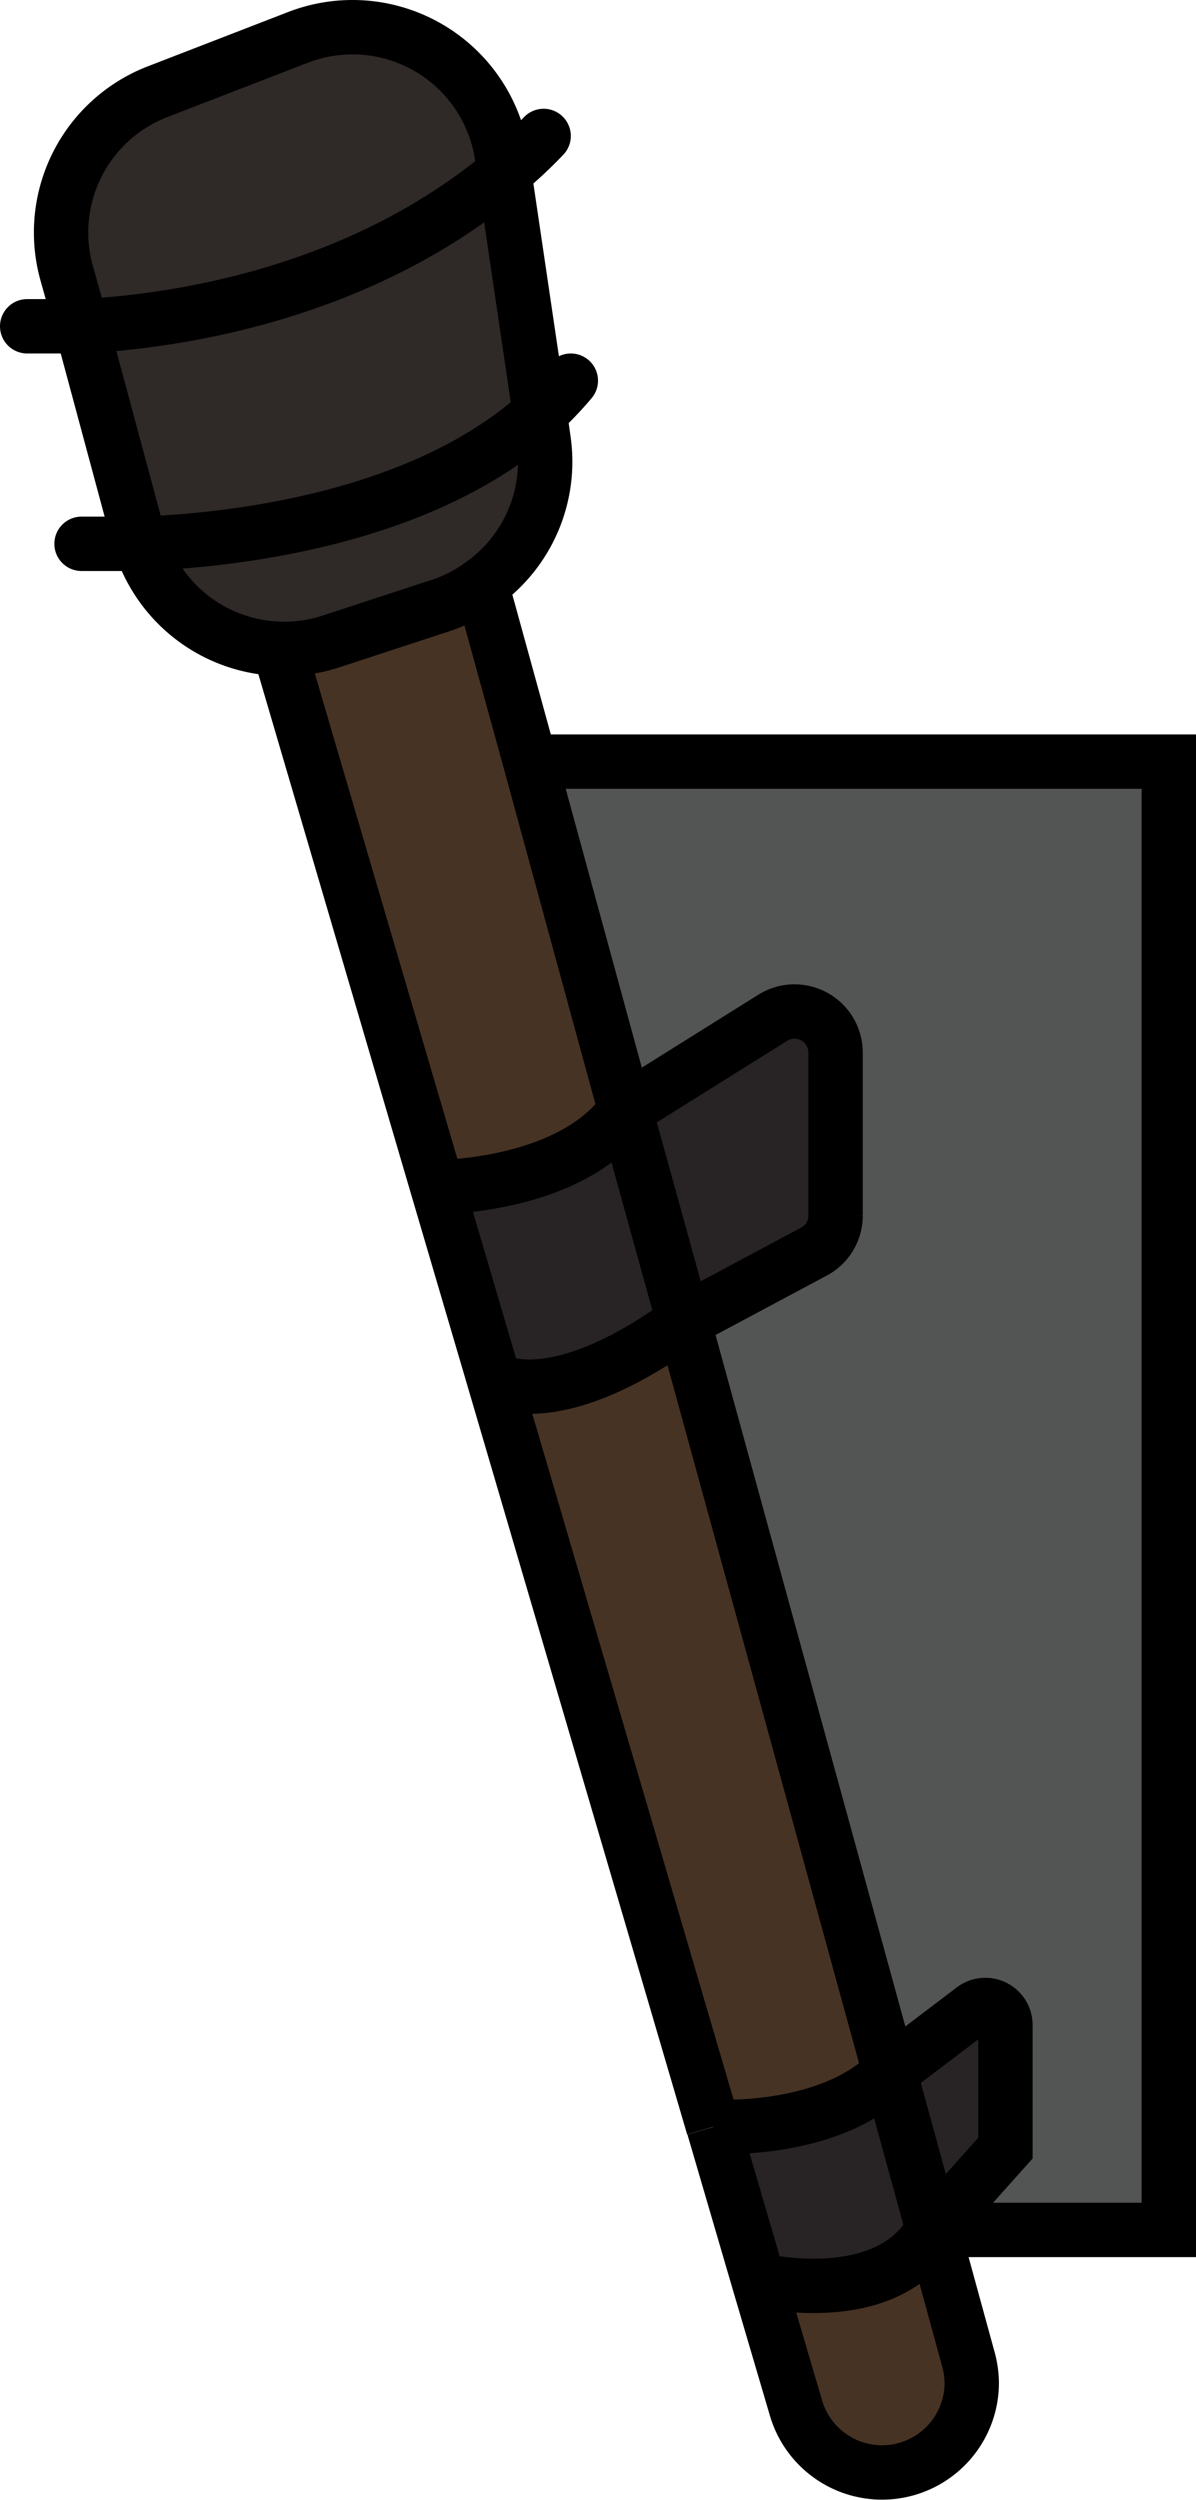 <svg xmlns="http://www.w3.org/2000/svg" viewBox="0 0 44 91.95"><defs><style>.cls-1{fill:#2f2928;}.cls-2{fill:#535454;}.cls-3{fill:#282425;}.cls-4{fill:#473324;}.cls-5,.cls-6{fill:none;stroke:#000;stroke-miterlimit:10;stroke-width:2px;}.cls-6{stroke-linecap:round;}</style></defs><g id="Layer_2" data-name="Layer 2"><g id="Layer_17" data-name="Layer 17"><path class="cls-1" d="M17.71,21.5a5.38,5.38,0,0,1-1.51.77l-4,1.31a5.43,5.43,0,0,1-1.9.27A5.54,5.54,0,0,1,5.16,20c3.48-.13,10.36-.92,14.68-4.79l.14,1A5.52,5.52,0,0,1,17.71,21.5Z"/><path class="cls-2" d="M43,28V82H34.32L37,79v-4.5a.74.74,0,0,0-1.19-.59l-3.07,2.33-7.6-27.68L30,46a1.5,1.5,0,0,0,.79-1.33v-6a1.51,1.51,0,0,0-2.31-1.28L23,40.82,19.5,28Z"/><path class="cls-3" d="M37,74.51V79l-2.68,3-1.58-5.76,3.07-2.33A.74.74,0,0,1,37,74.51Z"/><path class="cls-4" d="M35.63,86.78a3.39,3.39,0,0,1,.12.88,3.3,3.3,0,0,1-6.46.92L27.9,83.86S32.64,85,34.32,82Z"/><path class="cls-3" d="M34.32,82c-1.68,3-6.42,1.85-6.42,1.85l-1.65-5.64c.26,0,4.3.2,6.49-2Z"/><path class="cls-4" d="M25.14,48.57l7.6,27.68c-2.19,2.17-6.23,2-6.49,2h0L18.17,50.73S20.28,52.12,25.14,48.57Z"/><path class="cls-3" d="M30.74,38.71v6A1.5,1.5,0,0,1,30,46l-4.81,2.57L23,40.82l5.42-3.39A1.51,1.51,0,0,1,30.74,38.71Z"/><path class="cls-3" d="M23,40.82l2.13,7.75c-4.86,3.55-7,2.16-7,2.16l-2.08-7.07S21,43.62,23,40.82Z"/><path class="cls-4" d="M19.5,28,23,40.82c-2,2.8-6.92,2.84-6.92,2.84L10.27,23.85a5.43,5.43,0,0,0,1.9-.27l4-1.31a5.38,5.38,0,0,0,1.51-.77Z"/><path class="cls-1" d="M18.55,6.33l1.29,8.88C15.52,19.08,8.64,19.87,5.16,20a2.41,2.41,0,0,1-.08-.25L3,12C6.29,11.82,13.1,10.89,18.55,6.33Z"/><path class="cls-1" d="M18.47,5.76l.08.57C13.1,10.89,6.29,11.82,3,12H3l-.54-2A5.55,5.55,0,0,1,5.83,3.32l5.17-2A5.56,5.56,0,0,1,18.47,5.76Z"/><polyline class="cls-5" points="19 28.01 19.5 28.01 43 28.01 43 82.01 34.32 82.01 34 82.01"/><path class="cls-5" d="M3,12l2.09,7.76a2.41,2.41,0,0,0,.08.25,5.54,5.54,0,0,0,5.11,3.85,5.43,5.43,0,0,0,1.9-.27l4-1.31a5.38,5.38,0,0,0,1.51-.77A5.52,5.52,0,0,0,20,16.19l-.14-1L18.55,6.33l-.08-.57A5.56,5.56,0,0,0,11,1.36l-5.17,2A5.55,5.55,0,0,0,2.44,10L3,12"/><path class="cls-5" d="M26.25,78.22l1.65,5.64,1.39,4.72a3.3,3.3,0,0,0,6.46-.92,3.39,3.39,0,0,0-.12-.88L34.32,82l-1.58-5.76-7.6-27.68L23,40.82,19.5,28,17.71,21.5l-.08-.29"/><polyline class="cls-5" points="10.27 23.85 16.09 43.66 18.17 50.73 26.24 78.22"/><path class="cls-5" d="M16.09,43.66s4.94,0,6.92-2.84l5.42-3.39a1.51,1.51,0,0,1,2.31,1.28v6A1.5,1.5,0,0,1,30,46l-4.81,2.57c-4.86,3.55-7,2.16-7,2.16"/><path class="cls-5" d="M26.24,78.22h0c.26,0,4.3.2,6.49-2l3.07-2.33a.74.74,0,0,1,1.19.59V79l-2.68,3c-1.68,3-6.42,1.85-6.42,1.85"/><path class="cls-6" d="M1,12s.74,0,2,0H3c3.3-.17,10.11-1.1,15.56-5.66A16.16,16.16,0,0,0,20,5"/><path class="cls-6" d="M3,20s.83,0,2.16,0c3.48-.13,10.36-.92,14.68-4.79A13.15,13.15,0,0,0,21,14"/></g></g></svg>